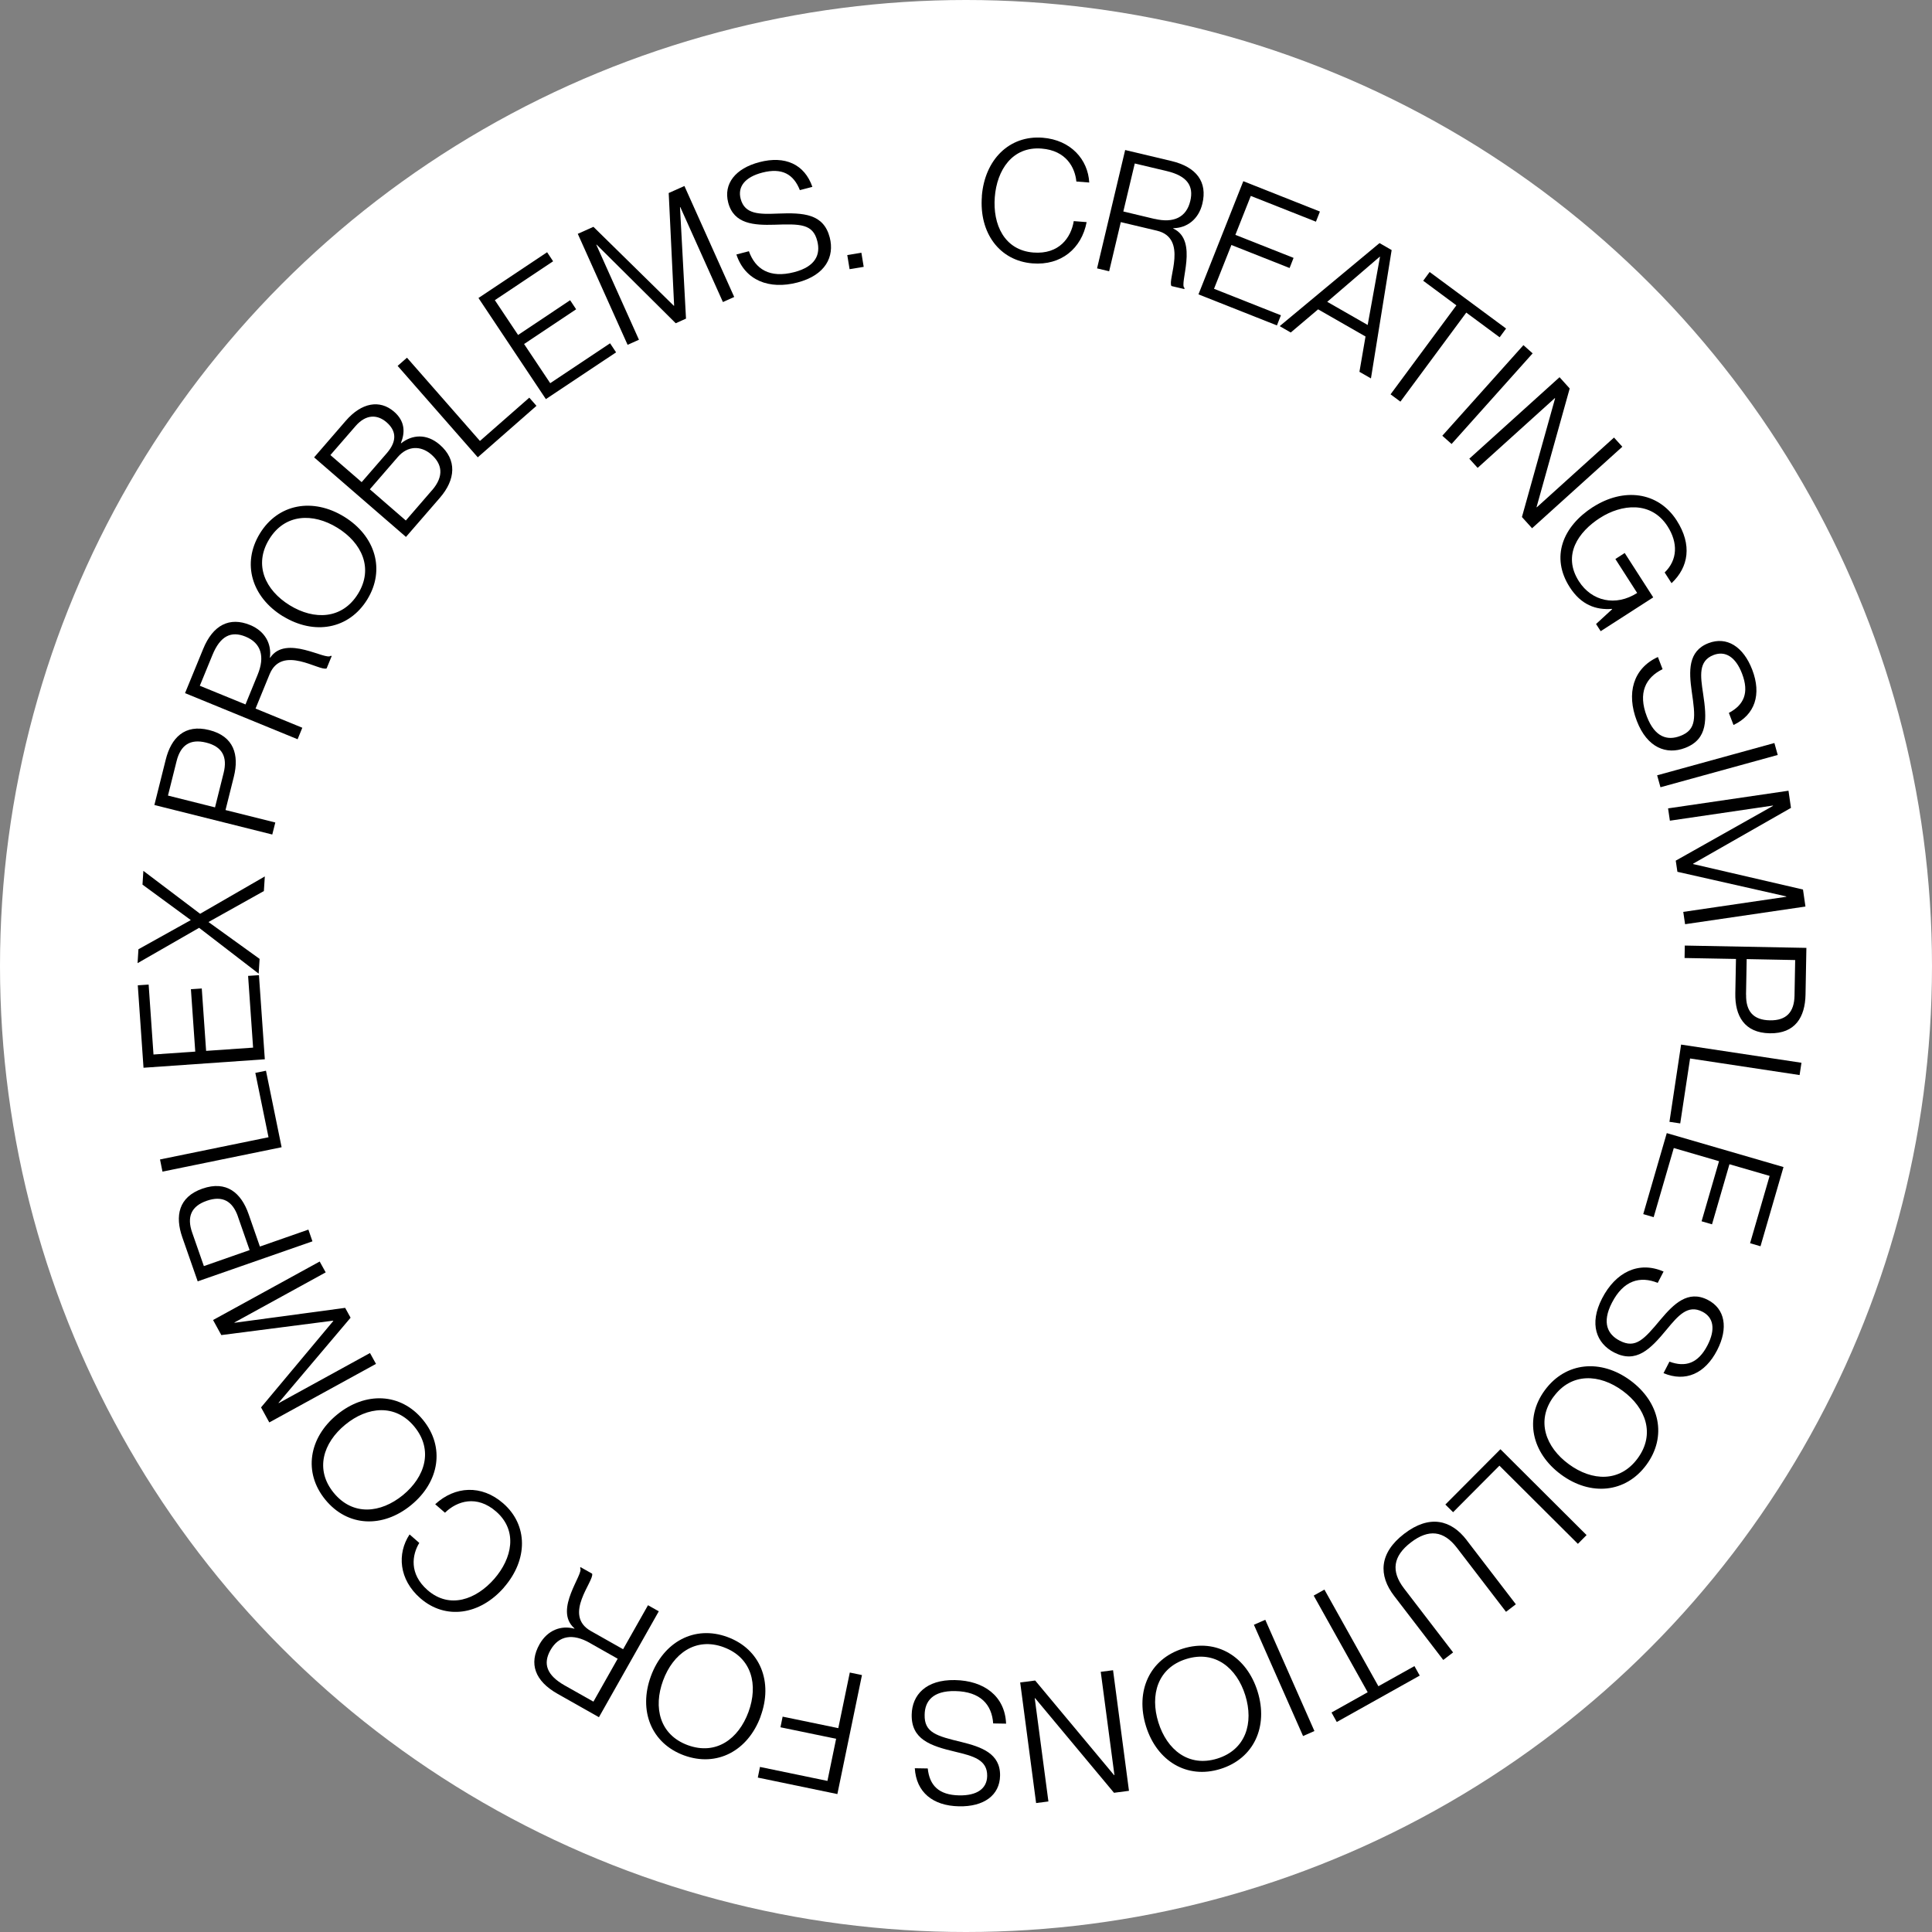 <svg width="323" height="323" viewBox="0 0 323 323" fill="none" xmlns="http://www.w3.org/2000/svg">
<rect x="0" y="0" width="323" height="323" fill="#808080" stroke="none"/>
<circle cx="161.5" cy="161.5" r="161.5" fill="white"/>
<g clip-path="url(#clip0_621_39624)">
<path d="M164.146 32.803C164.63 26.679 168.756 22.588 174.311 23.024C179.042 23.399 181.898 26.679 182.104 30.515L179.95 30.346C179.732 28.047 178.28 25.166 174.141 24.84C169.24 24.452 166.663 28.434 166.312 32.972C165.961 37.51 167.885 41.831 172.762 42.218C177.046 42.557 179.066 39.749 179.514 36.966L181.668 37.135C180.833 41.516 177.433 44.42 172.617 44.033C167.123 43.598 163.662 38.962 164.158 32.803H164.146Z" fill="black"/>
<path d="M188.106 25.081L195.85 26.921C200.049 27.925 201.889 30.431 201.018 34.049C200.388 36.675 198.44 38.115 196.153 38.152V38.212C200.461 40.209 197.048 47.579 198.041 48.16L198.004 48.33L195.85 47.821C195.136 46.768 198.682 39.81 193.406 38.563L187.38 37.135L185.432 45.352L183.411 44.868L188.106 25.094V25.081ZM193.031 36.591C196.189 37.341 198.343 36.361 198.997 33.601C199.602 31.084 198.476 29.414 195.076 28.603L189.715 27.332L187.803 35.356L193.031 36.603V36.591Z" fill="black"/>
<path d="M207.842 30.285L220.669 35.368L220.004 37.062L209.113 32.754L206.535 39.265L216.264 43.114L215.599 44.808L205.87 40.959L202.965 48.281L214.147 52.71L213.481 54.405L200.364 49.213L207.854 30.31L207.842 30.285Z" fill="black"/>
<path d="M230.641 40.645L232.662 41.807L229.201 63.264L227.277 62.162L228.293 56.256L220.367 51.718L215.793 55.591L213.941 54.526L230.629 40.645H230.641ZM228.656 54.32L230.713 42.944L230.665 42.92L221.892 50.459L228.656 54.332V54.32Z" fill="black"/>
<path d="M243.492 51.053L237.938 46.938L239.014 45.474L251.793 54.925L250.716 56.389L245.138 52.263L234.126 67.148L232.48 65.926L243.492 51.04V51.053Z" fill="black"/>
<path d="M254.685 57.697L256.234 59.076L242.681 74.228L241.132 72.848L254.698 57.697H254.685Z" fill="black"/>
<path d="M260.736 63.07L262.43 64.946L256.888 84.781L256.924 84.817L269.836 73.151L271.227 74.688L256.138 88.315L254.443 86.439L259.986 66.604L259.949 66.555L247.038 78.222L245.646 76.685L260.736 63.058V63.07Z" fill="black"/>
<path d="M266.326 84.769C271.397 81.513 277.193 82.155 280.315 87.008C282.941 91.098 282.3 94.826 279.456 97.5L278.306 95.709C280.472 93.603 280.557 90.747 278.79 87.988C276.031 83.704 271.07 84.297 267.5 86.584C263.906 88.895 261.135 92.78 263.979 97.198C266.121 100.526 270.114 101.433 273.708 99.134L270.066 93.458L271.627 92.454L276.394 99.872L267.609 105.524L266.835 104.326L269.533 101.845L269.497 101.796C266.798 102.014 264.318 101.106 262.442 98.178C259.211 93.155 261.232 88.036 266.326 84.757V84.769Z" fill="black"/>
<path d="M277.181 109.856L277.956 111.877C275.112 113.269 273.805 115.847 275.33 119.792C276.673 123.302 278.803 123.846 280.896 123.047C283.716 121.995 283.449 119.853 282.832 115.605C282.36 112.228 282.167 108.852 285.64 107.521C288.665 106.359 291.448 108.065 292.949 111.974C294.522 116.089 293.421 119.502 289.814 121.208L289.04 119.187C291.545 117.856 292.477 115.835 291.242 112.616C290.177 109.832 288.447 108.755 286.487 109.505C283.933 110.486 284.272 112.942 284.732 115.968C285.373 120.191 285.567 123.568 281.719 125.044C278.633 126.23 275.378 125.044 273.648 120.518C271.893 115.956 272.994 111.756 277.169 109.844L277.181 109.856Z" fill="black"/>
<path d="M296.651 124.221L297.208 126.218L277.604 131.616L277.048 129.619L296.651 124.221Z" fill="black"/>
<path d="M299.011 132.221L299.422 135.065L283.062 144.395V144.456L301.431 148.716L301.843 151.56L281.719 154.513L281.416 152.455L298.636 149.926V149.865L280.436 145.751L280.158 143.887L296.409 134.738V134.677L279.178 137.207L278.875 135.149L298.999 132.197L299.011 132.221Z" fill="black"/>
<path d="M302 158.47L301.855 166.288C301.782 170.04 300.137 172.823 295.877 172.75C291.618 172.678 290.044 169.822 290.117 166.07L290.226 160.322L281.634 160.164L281.671 158.083L302 158.47ZM291.92 166.3C291.872 169.059 293.118 170.536 295.901 170.584C298.66 170.633 299.967 169.205 300.016 166.445L300.125 160.503L292.017 160.346L291.908 166.288L291.92 166.3Z" fill="black"/>
<path d="M301.177 177.676L300.863 179.733L282.554 176.962L280.908 187.817L279.105 187.551L281.053 174.638L301.165 177.676H301.177Z" fill="black"/>
<path d="M298.176 195.103L294.328 208.355L292.586 207.846L295.853 196.591L289.137 194.643L286.221 204.688L284.478 204.179L287.394 194.135L279.831 191.932L276.467 203.49L274.725 202.981L278.657 189.439L298.188 195.115L298.176 195.103Z" fill="black"/>
<path d="M278.137 212.554L277.145 214.478C274.204 213.292 271.421 214.03 269.485 217.806C267.767 221.146 268.783 223.107 270.78 224.136C273.454 225.539 274.87 223.906 277.617 220.614C279.819 218 282.203 215.616 285.519 217.322C288.399 218.799 288.992 222.018 287.08 225.733C285.059 229.654 281.792 231.106 278.113 229.569L279.105 227.645C281.767 228.625 283.897 227.96 285.47 224.91C286.838 222.248 286.487 220.251 284.611 219.295C282.179 218.048 280.569 219.936 278.621 222.296C275.898 225.6 273.527 227.996 269.848 226.108C266.919 224.595 265.625 221.376 267.839 217.08C270.078 212.723 273.938 210.751 278.137 212.59V212.554Z" fill="black"/>
<path d="M272.559 230.78C277.484 234.398 278.742 240.147 275.257 244.891C271.796 249.61 265.927 250.155 261.002 246.536C256.077 242.918 254.794 237.157 258.267 232.425C261.752 227.681 267.633 227.161 272.559 230.78ZM259.732 233.503C256.767 237.532 258.4 241.95 262.285 244.794C266.157 247.638 270.828 247.856 273.793 243.813C276.77 239.759 275.16 235.366 271.288 232.522C267.416 229.678 262.72 229.448 259.744 233.503H259.732Z" fill="black"/>
<path d="M265.261 256.629L263.797 258.106L250.68 245.036L242.935 252.817L241.64 251.535L250.849 242.289L265.249 256.642L265.261 256.629Z" fill="black"/>
<path d="M245.222 257.513L253.427 268.211L251.781 269.47L243.577 258.772C241.362 255.879 238.845 255.589 235.868 257.876C232.892 260.163 232.516 262.668 234.731 265.561L242.935 276.259L241.29 277.518L233.085 266.819C230.447 263.395 230.532 259.667 234.755 256.424C238.978 253.181 242.596 254.064 245.222 257.501V257.513Z" fill="black"/>
<path d="M230.447 281.911L236.473 278.546L237.357 280.132L223.489 287.889L222.606 286.304L228.656 282.915L219.629 266.759L221.42 265.754L230.447 281.911Z" fill="black"/>
<path d="M219.75 289.402L217.85 290.237L209.633 271.636L211.533 270.801L219.75 289.402Z" fill="black"/>
<path d="M210.251 282.794C212.066 288.639 209.646 294.001 204.031 295.743C198.44 297.486 193.406 294.424 191.591 288.591C189.776 282.746 192.184 277.36 197.775 275.618C203.402 273.875 208.436 276.949 210.251 282.794ZM198.319 277.36C193.539 278.849 192.232 283.363 193.66 287.95C195.088 292.536 198.718 295.489 203.498 294.013C208.302 292.524 209.621 288.034 208.194 283.435C206.766 278.849 203.135 275.86 198.319 277.36Z" fill="black"/>
<path d="M188.747 299.398L186.242 299.725L173.052 283.907H172.991L175.278 301.177L173.221 301.443L170.559 281.281L173.064 280.955L186.254 296.772H186.315L184.027 279.502L186.085 279.236L188.747 299.398Z" fill="black"/>
<path d="M168.211 288.167L166.045 288.131C165.815 284.972 163.928 282.806 159.692 282.721C155.941 282.649 154.622 284.416 154.586 286.667C154.501 289.68 156.595 290.237 160.757 291.241C164.073 292.064 167.268 293.153 167.195 296.881C167.134 300.124 164.509 302.073 160.334 301.988C155.929 301.903 153.182 299.616 152.94 295.622L155.106 295.658C155.397 298.478 156.933 300.1 160.37 300.16C163.359 300.209 165.005 299.023 165.041 296.917C165.089 294.182 162.681 293.577 159.704 292.863C155.542 291.883 152.347 290.793 152.42 286.667C152.48 283.363 154.804 280.797 159.632 280.882C164.521 280.967 168.006 283.569 168.199 288.143L168.211 288.167Z" fill="black"/>
<path d="M140.004 299.943L126.693 297.183L127.056 295.404L138.334 297.74L139.787 290.697L130.481 288.773L130.844 286.994L140.15 288.918L142.074 279.623L144.107 280.047L139.992 299.955L140.004 299.943Z" fill="black"/>
<path d="M127.165 286.957C125.059 292.694 119.88 295.489 114.35 293.468C108.856 291.447 106.714 285.965 108.82 280.229C110.926 274.492 116.117 271.66 121.611 273.681C127.141 275.714 129.271 281.221 127.153 286.957H127.165ZM120.994 275.388C116.298 273.657 112.511 276.453 110.853 280.967C109.195 285.481 110.284 290.031 114.979 291.762C119.711 293.492 123.474 290.733 125.132 286.219C126.79 281.705 125.713 277.13 120.981 275.388H120.994Z" fill="black"/>
<path d="M100.132 287.09L93.198 283.169C89.434 281.039 88.37 278.123 90.209 274.879C91.54 272.532 93.815 271.684 96.017 272.29L96.042 272.241C92.448 269.131 97.772 262.995 96.973 262.148L97.058 262.003L98.994 263.092C99.394 264.302 94.045 270.002 98.776 272.677L104.173 275.726L108.336 268.368L110.139 269.385L100.132 287.09ZM98.595 274.662C95.775 273.064 93.428 273.403 92.024 275.884C90.754 278.135 91.371 280.059 94.408 281.778L99.212 284.488L103.266 277.312L98.583 274.662H98.595Z" fill="black"/>
<path d="M84.255 265.403C80.213 270.026 74.466 270.861 70.266 267.195C66.684 264.072 66.358 259.74 68.475 256.533L70.097 257.949C68.899 259.921 68.355 263.104 71.477 265.839C75.179 269.07 79.621 267.4 82.621 263.975C85.61 260.551 86.627 255.928 82.948 252.708C79.717 249.889 76.414 250.929 74.393 252.902L72.759 251.486C76.039 248.461 80.492 248.158 84.134 251.341C88.285 254.972 88.297 260.756 84.243 265.403H84.255Z" fill="black"/>
<path d="M68.729 251.631C63.998 255.504 58.117 255.286 54.39 250.724C50.675 246.185 51.619 240.376 56.35 236.504C61.081 232.631 66.987 232.837 70.702 237.363C74.429 241.913 73.473 247.747 68.741 251.619L68.729 251.631ZM69.286 238.525C66.115 234.652 61.432 235.136 57.718 238.186C54.002 241.236 52.623 245.701 55.793 249.574C58.988 253.471 63.635 252.999 67.362 249.961C71.077 246.912 72.481 242.422 69.286 238.525Z" fill="black"/>
<path d="M45.023 237.811L43.644 235.294L55.721 220.844L55.697 220.795L37.001 223.204L35.621 220.687L53.446 210.908L54.45 212.723L39.191 221.098L39.215 221.146L57.705 218.653L58.613 220.299L46.572 234.531L46.597 234.58L61.856 226.205L62.86 228.02L45.036 237.799L45.023 237.811Z" fill="black"/>
<path d="M33.056 214.236L30.478 206.854C29.244 203.308 29.825 200.125 33.842 198.721C37.872 197.318 40.329 199.435 41.563 202.981L43.451 208.403L51.558 205.571L52.236 207.532L33.044 214.224L33.056 214.236ZM39.784 203.393C38.876 200.791 37.194 199.835 34.556 200.755C31.955 201.662 31.216 203.453 32.124 206.055L34.084 211.671L41.732 208.996L39.772 203.381L39.784 203.393Z" fill="black"/>
<path d="M27.163 195.877L26.752 193.844L44.891 190.129L42.688 179.37L44.467 179.007L47.081 191.799L27.163 195.877Z" fill="black"/>
<path d="M23.992 178.487L23.036 164.727L24.851 164.606L25.662 176.296L32.644 175.812L31.918 165.38L33.733 165.259L34.459 175.691L42.313 175.147L41.478 163.153L43.293 163.032L44.273 177.095L23.992 178.511V178.487Z" fill="black"/>
<path d="M33.286 155.118L23 161.024L23.145 158.7L31.882 153.835V153.811L23.823 147.893L23.968 145.594L33.455 152.77L44.273 146.525L44.116 148.97L34.871 154.138V154.162L43.402 160.31L43.245 162.778L33.274 155.106L33.286 155.118Z" fill="black"/>
<path d="M25.808 134.593L27.707 127.005C28.615 123.362 30.854 121.014 34.98 122.055C39.119 123.096 40.002 126.218 39.094 129.861L37.703 135.428L46.028 137.509L45.52 139.518L25.795 134.581L25.808 134.593ZM37.388 129.219C38.054 126.545 37.17 124.826 34.46 124.149C31.785 123.483 30.188 124.572 29.523 127.247L28.082 133.007L35.948 134.98L37.388 129.219Z" fill="black"/>
<path d="M30.939 115.871L33.964 108.501C35.597 104.495 38.368 103.079 41.817 104.495C44.322 105.524 45.435 107.666 45.121 109.941L45.169 109.965C47.807 106.008 54.56 110.522 55.298 109.626L55.455 109.687L54.608 111.744C53.458 112.289 47.142 107.702 45.072 112.724L42.725 118.461L50.542 121.668L49.755 123.592L30.939 115.883V115.871ZM43.076 112.797C44.31 109.796 43.681 107.508 41.043 106.431C38.647 105.451 36.819 106.298 35.501 109.542L33.407 114.649L41.043 117.771L43.076 112.797Z" fill="black"/>
<path d="M47.299 103.031C42.095 99.836 40.377 94.208 43.451 89.186C46.512 84.2 52.309 83.183 57.524 86.378C62.727 89.573 64.47 95.225 61.408 100.211C58.335 105.221 52.514 106.226 47.299 103.019V103.031ZM59.859 99.267C62.485 95.007 60.489 90.747 56.399 88.23C52.309 85.713 47.625 85.882 45.012 90.142C42.374 94.426 44.346 98.674 48.436 101.191C52.526 103.708 57.221 103.551 59.859 99.267Z" fill="black"/>
<path d="M52.514 76.467L57.814 70.343C60.44 67.318 63.477 66.749 65.886 68.83C67.713 70.416 67.749 72.279 67.023 74.071L67.072 74.107C68.887 72.667 71.307 72.437 73.521 74.349C76.426 76.866 76.184 80.182 73.533 83.232L67.87 89.767L52.502 76.455L52.514 76.467ZM64.675 75.753C66.515 73.623 66.152 71.916 64.627 70.597C63.054 69.242 61.166 69.254 59.448 71.227L55.237 76.079L60.464 80.606L64.675 75.753ZM72.214 81.985C74.32 79.553 73.884 77.532 72.106 75.983C70.302 74.421 68.112 74.555 66.527 76.382L61.832 81.804L67.846 87.02L72.202 81.985H72.214Z" fill="black"/>
<path d="M66.479 61.17L68.04 59.802L80.238 73.72L88.491 66.483L89.689 67.85L79.875 76.455L66.479 61.17Z" fill="black"/>
<path d="M79.996 49.818L91.467 42.17L92.472 43.682L82.73 50.181L86.615 56.002L95.315 50.193L96.32 51.706L87.619 57.515L91.988 64.062L101.995 57.394L102.999 58.907L91.261 66.725L79.983 49.806L79.996 49.818Z" fill="black"/>
<path d="M96.586 39.096L99.212 37.922L112.656 51.125L112.704 51.101L111.797 32.27L114.423 31.096L122.748 49.649L120.86 50.496L113.733 34.618L113.685 34.642L114.689 53.267L112.971 54.042L99.744 40.899L99.696 40.923L106.823 56.801L104.924 57.648L96.598 39.096H96.586Z" fill="black"/>
<path d="M123.111 42.545L125.205 42C126.27 44.989 128.678 46.563 132.78 45.498C136.41 44.554 137.197 42.496 136.64 40.318C135.914 37.389 133.748 37.426 129.464 37.571C126.052 37.668 122.688 37.474 121.744 33.868C120.933 30.733 122.93 28.155 126.984 27.102C131.255 25.989 134.51 27.466 135.817 31.241L133.724 31.786C132.683 29.148 130.771 27.998 127.443 28.857C124.551 29.608 123.293 31.205 123.825 33.238C124.515 35.877 126.996 35.828 130.045 35.707C134.317 35.538 137.693 35.719 138.722 39.713C139.544 42.908 138.008 46.006 133.324 47.228C128.593 48.463 124.539 46.889 123.111 42.533V42.545Z" fill="black"/>
<path d="M141.65 42.642L144.01 42.254L144.397 44.614L142.037 45.001L141.65 42.642Z" fill="black"/>
</g>
<defs>
<clipPath id="clip0_621_39624">
<rect width="279" height="279" fill="white" transform="translate(23 23)"/>
</clipPath>
</defs>
</svg>
